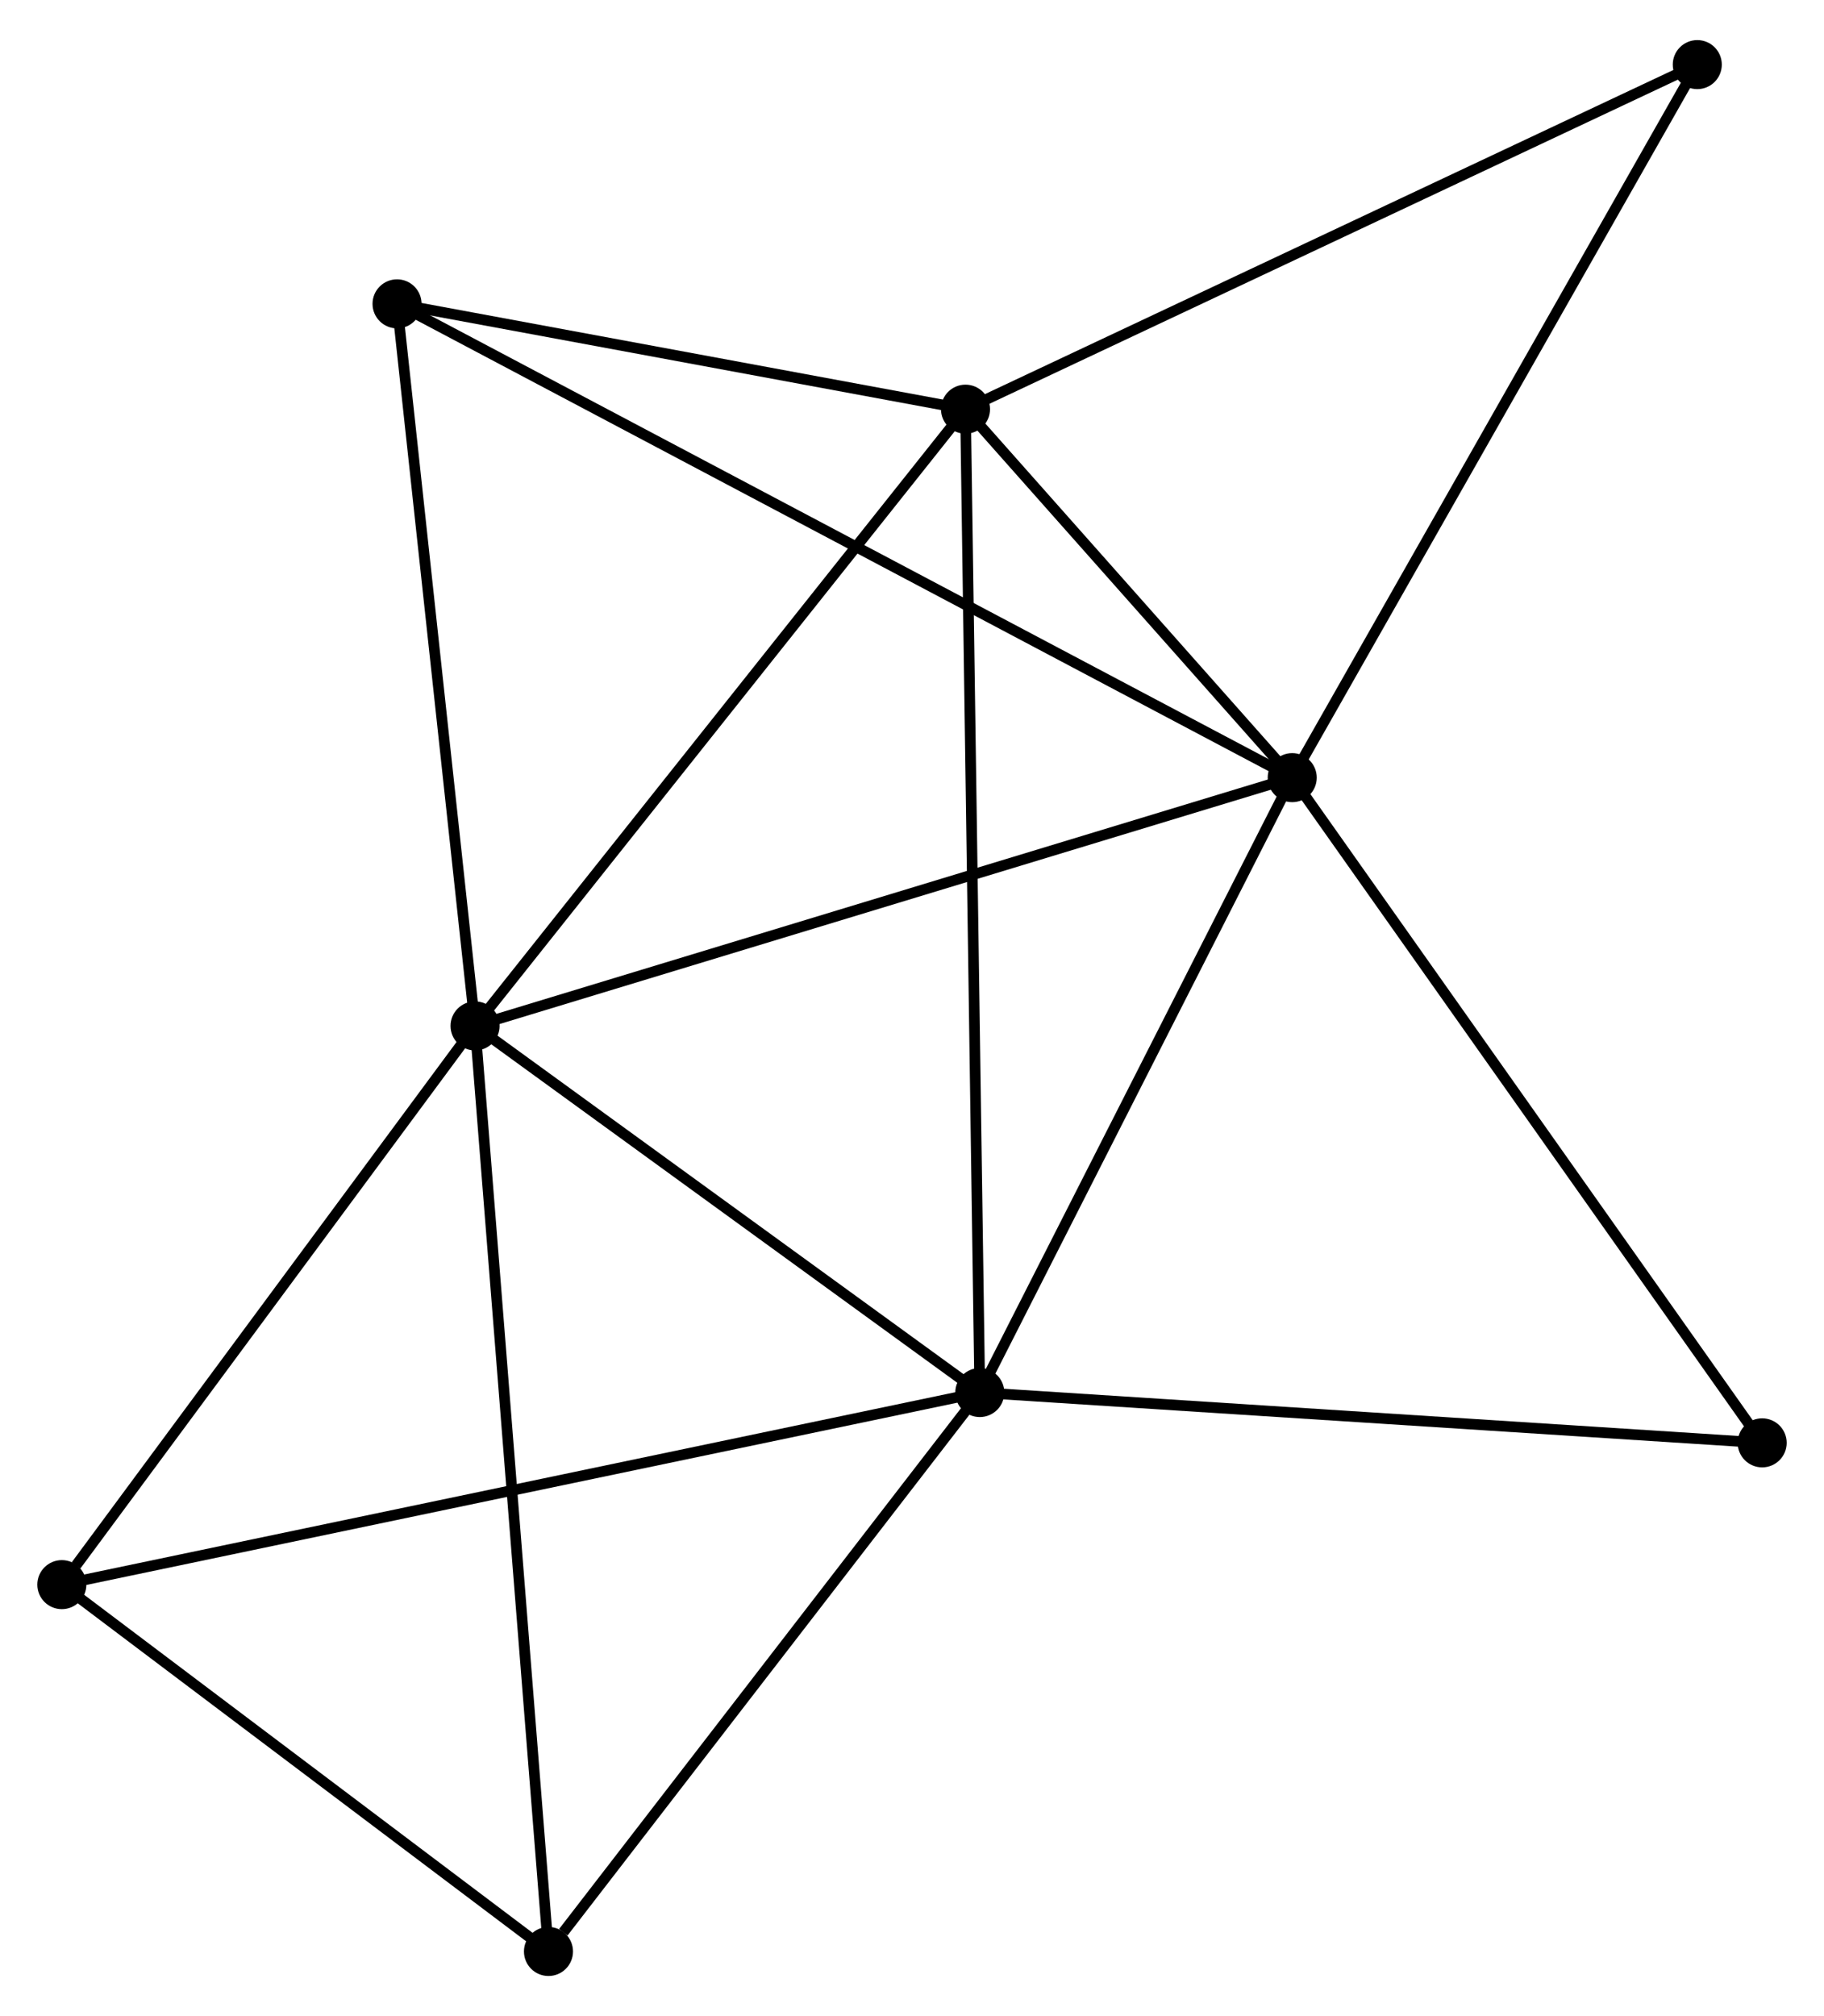 <?xml version="1.0" encoding="UTF-8" standalone="no"?>
<!DOCTYPE svg PUBLIC "-//W3C//DTD SVG 1.1//EN"
 "http://www.w3.org/Graphics/SVG/1.1/DTD/svg11.dtd">
<!-- Generated by graphviz version 2.36.0 (20140111.2315)
 -->
<!-- Title: %3 Pages: 1 -->
<svg width="171pt" height="189pt"
 viewBox="0.00 0.00 171.08 188.57" xmlns="http://www.w3.org/2000/svg" xmlns:xlink="http://www.w3.org/1999/xlink">
<g id="graph0" class="graph" transform="scale(1 1) rotate(0) translate(4 184.567)">
<title>%3</title>
<!-- 0 -->
<g id="node1" class="node"><title>0</title>
<ellipse fill="black" stroke="black" cx="40.557" cy="-88.607" rx="1.8" ry="1.8"/>
</g>
<!-- 1 -->
<g id="node2" class="node"><title>1</title>
<ellipse fill="black" stroke="black" cx="87.899" cy="-54.222" rx="1.8" ry="1.8"/>
</g>
<!-- 0&#45;&#45;1 -->
<g id="edge1" class="edge"><title>0&#45;&#45;1</title>
<path fill="none" stroke="black" d="M42.133,-87.463C49.32,-82.243 78.969,-60.708 86.269,-55.405"/>
</g>
<!-- 2 -->
<g id="node3" class="node"><title>2</title>
<ellipse fill="black" stroke="black" cx="117.203" cy="-111.892" rx="1.8" ry="1.8"/>
</g>
<!-- 0&#45;&#45;2 -->
<g id="edge2" class="edge"><title>0&#45;&#45;2</title>
<path fill="none" stroke="black" d="M42.452,-89.183C53.056,-92.404 104.945,-108.168 115.375,-111.336"/>
</g>
<!-- 3 -->
<g id="node4" class="node"><title>3</title>
<ellipse fill="black" stroke="black" cx="86.558" cy="-146.45" rx="1.8" ry="1.8"/>
</g>
<!-- 0&#45;&#45;3 -->
<g id="edge3" class="edge"><title>0&#45;&#45;3</title>
<path fill="none" stroke="black" d="M41.694,-90.037C48.003,-97.97 78.661,-136.52 85.292,-144.858"/>
</g>
<!-- 4 -->
<g id="node5" class="node"><title>4</title>
<ellipse fill="black" stroke="black" cx="1.8" cy="-36.206" rx="1.8" ry="1.8"/>
</g>
<!-- 0&#45;&#45;4 -->
<g id="edge4" class="edge"><title>0&#45;&#45;4</title>
<path fill="none" stroke="black" d="M39.268,-86.864C33.383,-78.908 9.11,-46.09 3.134,-38.01"/>
</g>
<!-- 5 -->
<g id="node6" class="node"><title>5</title>
<ellipse fill="black" stroke="black" cx="33.24" cy="-156.329" rx="1.8" ry="1.8"/>
</g>
<!-- 0&#45;&#45;5 -->
<g id="edge5" class="edge"><title>0&#45;&#45;5</title>
<path fill="none" stroke="black" d="M40.346,-90.561C39.278,-100.45 34.475,-144.892 33.438,-154.495"/>
</g>
<!-- 6 -->
<g id="node7" class="node"><title>6</title>
<ellipse fill="black" stroke="black" cx="47.444" cy="-1.8" rx="1.8" ry="1.8"/>
</g>
<!-- 0&#45;&#45;6 -->
<g id="edge6" class="edge"><title>0&#45;&#45;6</title>
<path fill="none" stroke="black" d="M40.701,-86.794C41.597,-75.497 46.407,-14.871 47.301,-3.603"/>
</g>
<!-- 1&#45;&#45;2 -->
<g id="edge7" class="edge"><title>1&#45;&#45;2</title>
<path fill="none" stroke="black" d="M88.874,-56.141C93.323,-64.896 111.676,-101.014 116.195,-109.907"/>
</g>
<!-- 1&#45;&#45;3 -->
<g id="edge8" class="edge"><title>1&#45;&#45;3</title>
<path fill="none" stroke="black" d="M87.871,-56.148C87.697,-68.151 86.76,-132.563 86.586,-144.534"/>
</g>
<!-- 1&#45;&#45;4 -->
<g id="edge9" class="edge"><title>1&#45;&#45;4</title>
<path fill="none" stroke="black" d="M86.101,-53.846C74.896,-51.501 14.764,-38.919 3.588,-36.58"/>
</g>
<!-- 1&#45;&#45;6 -->
<g id="edge10" class="edge"><title>1&#45;&#45;6</title>
<path fill="none" stroke="black" d="M86.553,-52.478C80.411,-44.519 55.074,-11.688 48.836,-3.604"/>
</g>
<!-- 7 -->
<g id="node8" class="node"><title>7</title>
<ellipse fill="black" stroke="black" cx="161.281" cy="-49.503" rx="1.8" ry="1.8"/>
</g>
<!-- 1&#45;&#45;7 -->
<g id="edge11" class="edge"><title>1&#45;&#45;7</title>
<path fill="none" stroke="black" d="M89.713,-54.105C99.777,-53.458 148.683,-50.313 159.261,-49.633"/>
</g>
<!-- 2&#45;&#45;3 -->
<g id="edge12" class="edge"><title>2&#45;&#45;3</title>
<path fill="none" stroke="black" d="M115.887,-113.377C110.846,-119.061 92.809,-139.401 87.836,-145.009"/>
</g>
<!-- 2&#45;&#45;5 -->
<g id="edge13" class="edge"><title>2&#45;&#45;5</title>
<path fill="none" stroke="black" d="M115.45,-112.82C104.523,-118.603 45.883,-149.637 34.984,-155.406"/>
</g>
<!-- 2&#45;&#45;7 -->
<g id="edge14" class="edge"><title>2&#45;&#45;7</title>
<path fill="none" stroke="black" d="M118.293,-110.35C124.338,-101.793 153.714,-60.214 160.067,-51.221"/>
</g>
<!-- 8 -->
<g id="node9" class="node"><title>8</title>
<ellipse fill="black" stroke="black" cx="155.195" cy="-178.767" rx="1.8" ry="1.8"/>
</g>
<!-- 2&#45;&#45;8 -->
<g id="edge15" class="edge"><title>2&#45;&#45;8</title>
<path fill="none" stroke="black" d="M118.142,-113.545C123.353,-122.717 148.673,-167.286 154.149,-176.926"/>
</g>
<!-- 3&#45;&#45;5 -->
<g id="edge16" class="edge"><title>3&#45;&#45;5</title>
<path fill="none" stroke="black" d="M84.784,-146.779C76.689,-148.279 43.297,-154.465 35.075,-155.989"/>
</g>
<!-- 3&#45;&#45;8 -->
<g id="edge17" class="edge"><title>3&#45;&#45;8</title>
<path fill="none" stroke="black" d="M88.255,-147.249C97.668,-151.681 143.412,-173.219 153.305,-177.878"/>
</g>
<!-- 4&#45;&#45;6 -->
<g id="edge18" class="edge"><title>4&#45;&#45;6</title>
<path fill="none" stroke="black" d="M3.319,-35.061C10.248,-29.838 38.834,-8.29 45.873,-2.984"/>
</g>
</g>
</svg>

